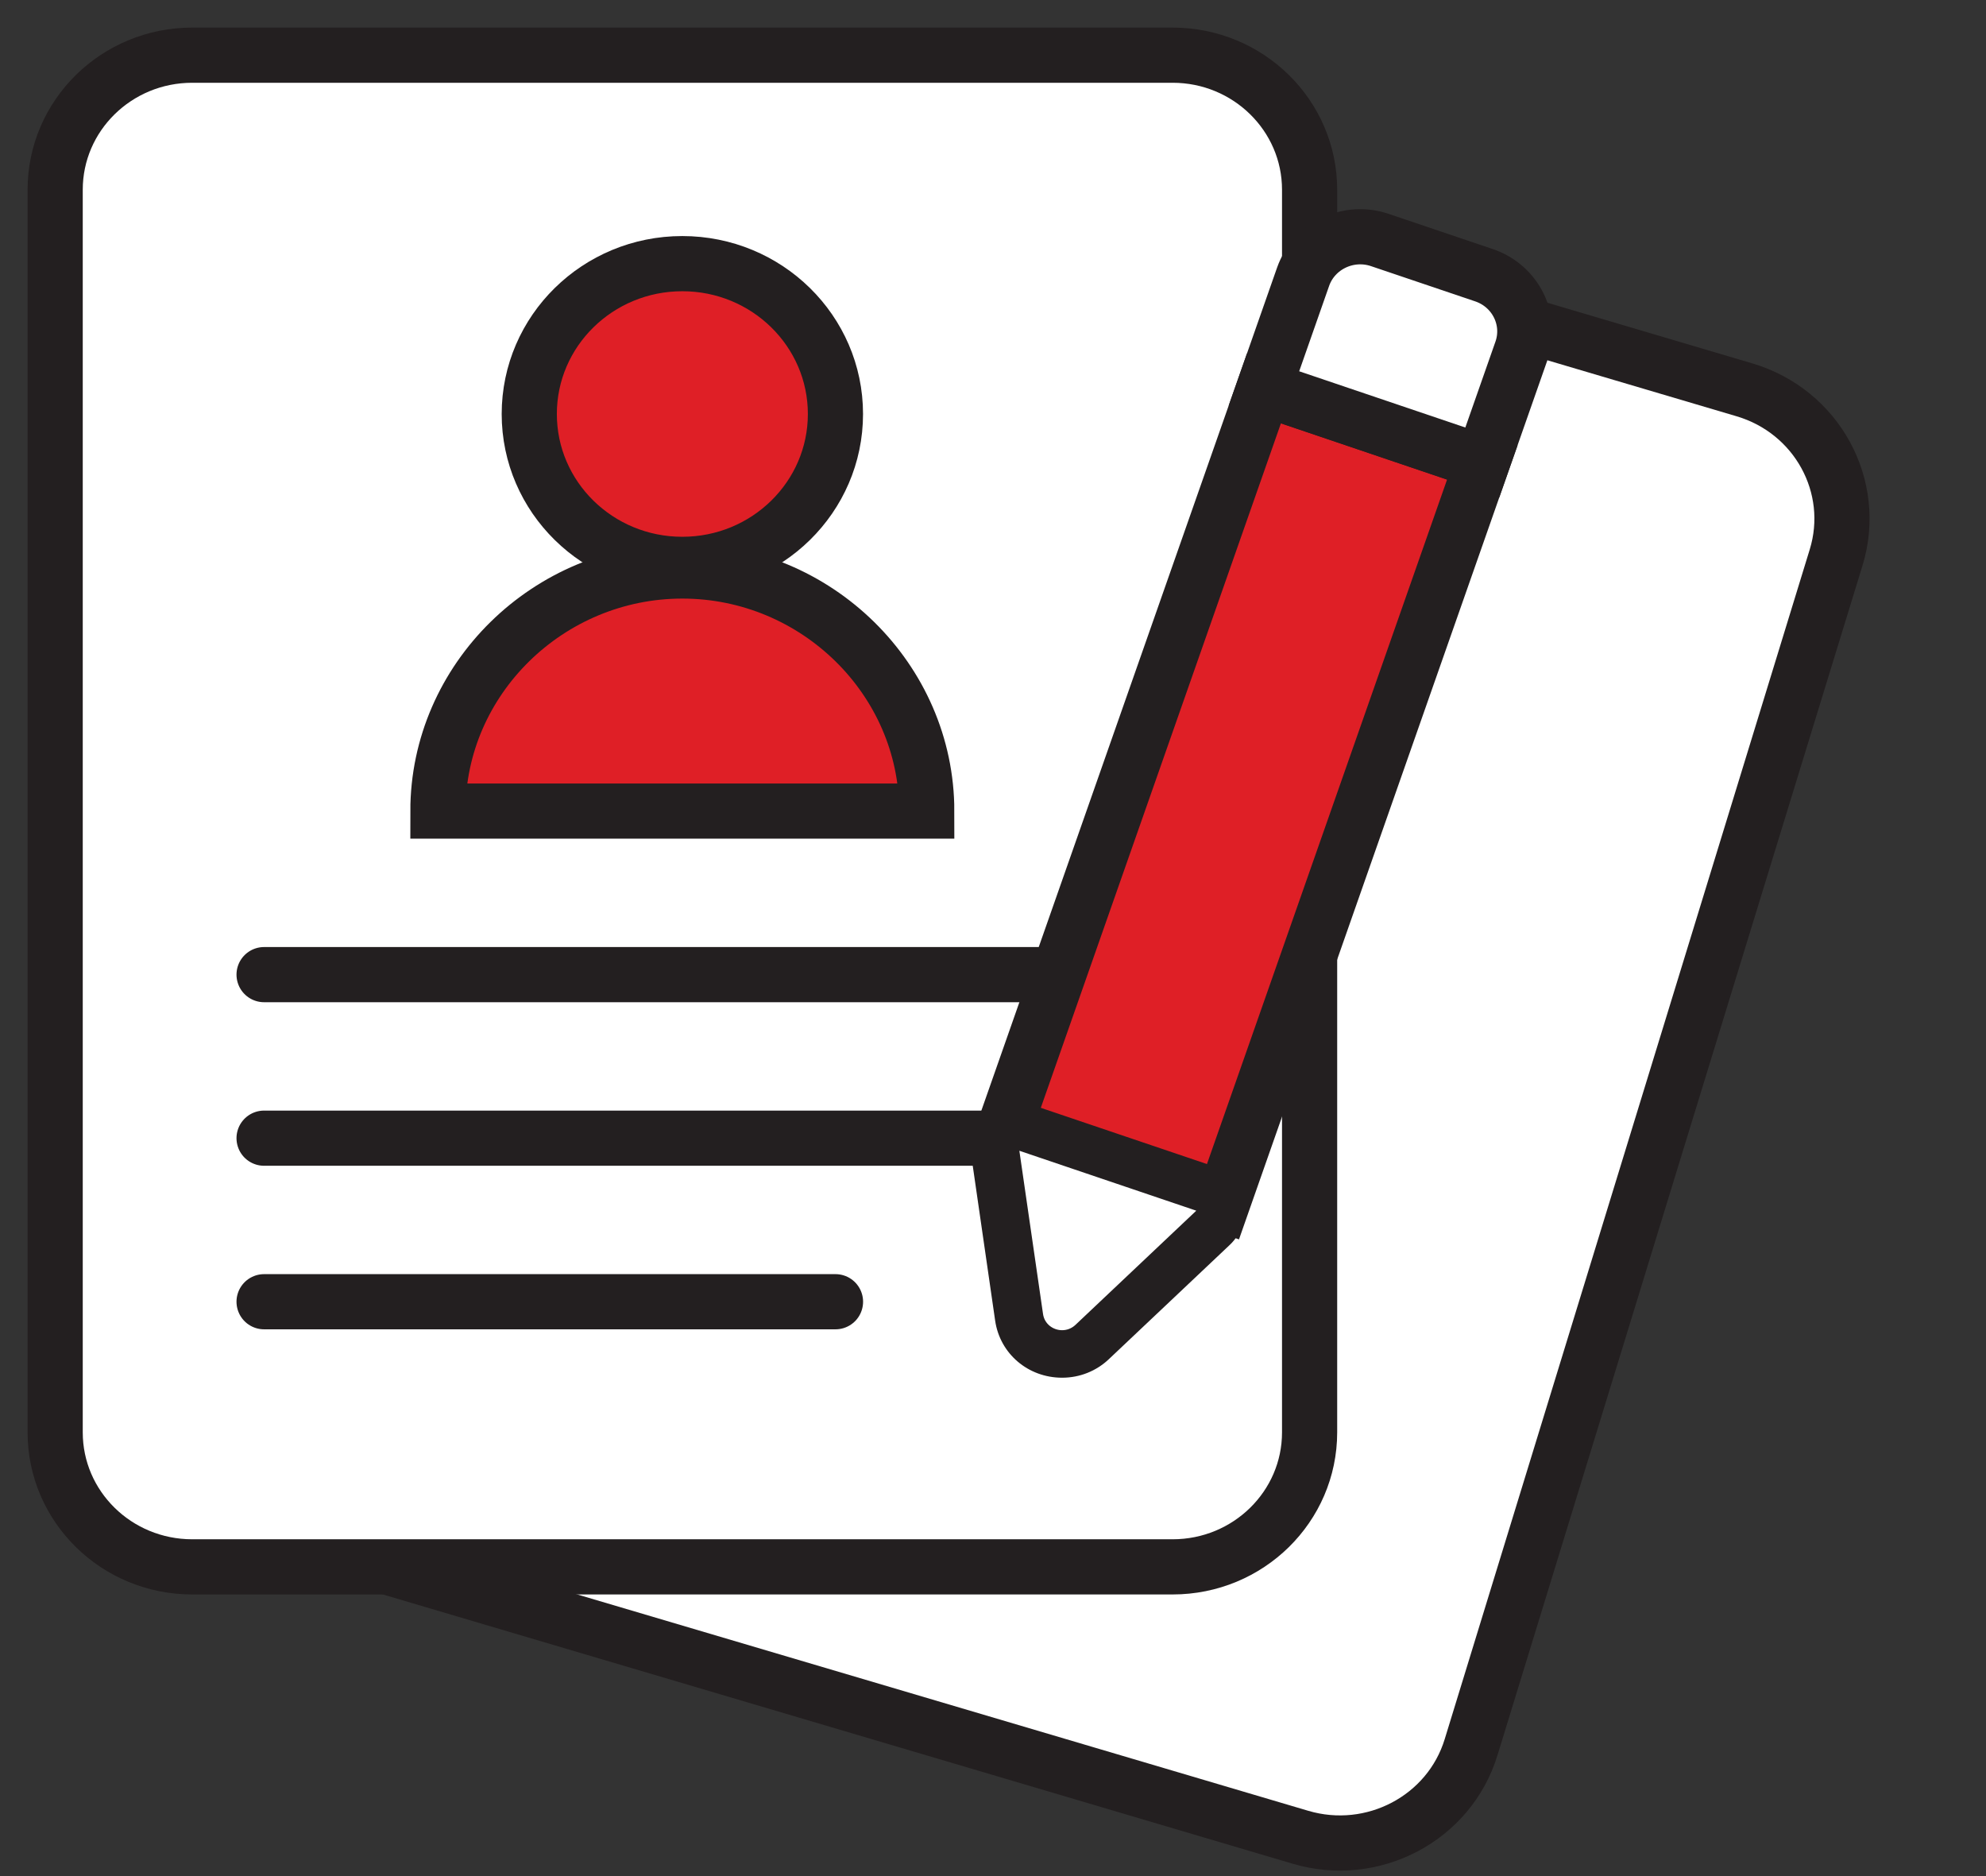 <svg width="36" height="34" viewBox="0 0 36 34" fill="none" xmlns="http://www.w3.org/2000/svg">
<rect x="0" y="0" width="36" height="34" fill="#333333" stroke="none"/>
<path d="M31.622 7.065L14.606 2.03C13.292 1.641 11.907 2.372 11.511 3.661L4.894 25.222C4.498 26.512 5.242 27.872 6.556 28.261L23.572 33.296C24.885 33.685 26.271 32.955 26.666 31.665L33.283 10.104C33.679 8.814 32.935 7.454 31.622 7.065Z" fill="white" stroke="#231F20" stroke-miterlimit="10"/>
<path d="M21.256 1H3.484C2.112 1 1 2.092 1 3.439V25.958C1 27.305 2.112 28.396 3.484 28.396H21.256C22.627 28.396 23.739 27.305 23.739 25.958V3.439C23.739 2.092 22.627 1 21.256 1Z" fill="white" stroke="#231F20" stroke-miterlimit="10"/>
<path d="M12.368 10.228C13.901 10.228 15.144 9.008 15.144 7.503C15.144 5.998 13.901 4.778 12.368 4.778C10.836 4.778 9.594 5.998 9.594 7.503C9.594 9.008 10.836 10.228 12.368 10.228Z" fill="#DF1F26" stroke="#231F20" stroke-miterlimit="10"/>
<path d="M12.369 14.699H7.938C7.938 12.312 9.939 10.348 12.369 10.348C14.799 10.348 16.799 12.313 16.799 14.699H12.369Z" fill="#DF1F26" stroke="#231F20" stroke-miterlimit="10"/>
<path d="M4.787 17.663H20.963" stroke="#231F20" stroke-miterlimit="10" stroke-linecap="round"/>
<path d="M4.787 20.627H20.963" stroke="#231F20" stroke-miterlimit="10" stroke-linecap="round"/>
<path d="M4.787 23.591H15.145" stroke="#231F20" stroke-miterlimit="10" stroke-linecap="round"/>
<path d="M26.87 8.38L22.911 7.04L18.192 20.489L22.151 21.829L26.87 8.38Z" fill="#DF1F26" stroke="#231F20" stroke-miterlimit="10" stroke-linecap="round"/>
<path d="M25.014 4.35L26.901 4.988C27.473 5.182 27.777 5.794 27.58 6.356L26.87 8.38L22.911 7.04L23.621 5.016C23.818 4.455 24.442 4.156 25.014 4.35Z" fill="white" stroke="#231F20" stroke-miterlimit="10" stroke-linecap="round"/>
<path d="M19.253 24.537C18.856 24.537 18.529 24.257 18.473 23.873L18.044 20.916C18.023 20.767 18.082 20.619 18.199 20.523C18.279 20.458 18.378 20.424 18.478 20.424C18.527 20.424 18.575 20.431 18.621 20.448L21.828 21.533C21.972 21.581 22.079 21.701 22.112 21.847C22.145 21.993 22.098 22.146 21.988 22.249L19.796 24.32C19.648 24.459 19.456 24.537 19.253 24.537Z" fill="white"/>
<path d="M18.478 20.855L21.685 21.941L19.493 24.012C19.423 24.077 19.337 24.107 19.253 24.107C19.09 24.107 18.933 23.995 18.907 23.814L18.478 20.856M18.478 19.995C18.278 19.995 18.08 20.062 17.921 20.192C17.685 20.382 17.568 20.68 17.611 20.977L18.039 23.934C18.126 24.533 18.636 24.968 19.253 24.968C19.57 24.968 19.871 24.849 20.1 24.632L22.292 22.561C22.512 22.354 22.606 22.048 22.541 21.756C22.475 21.463 22.259 21.225 21.97 21.127L18.763 20.042C18.67 20.011 18.574 19.995 18.477 19.995H18.478Z" fill="#231F20"/>
</svg>
